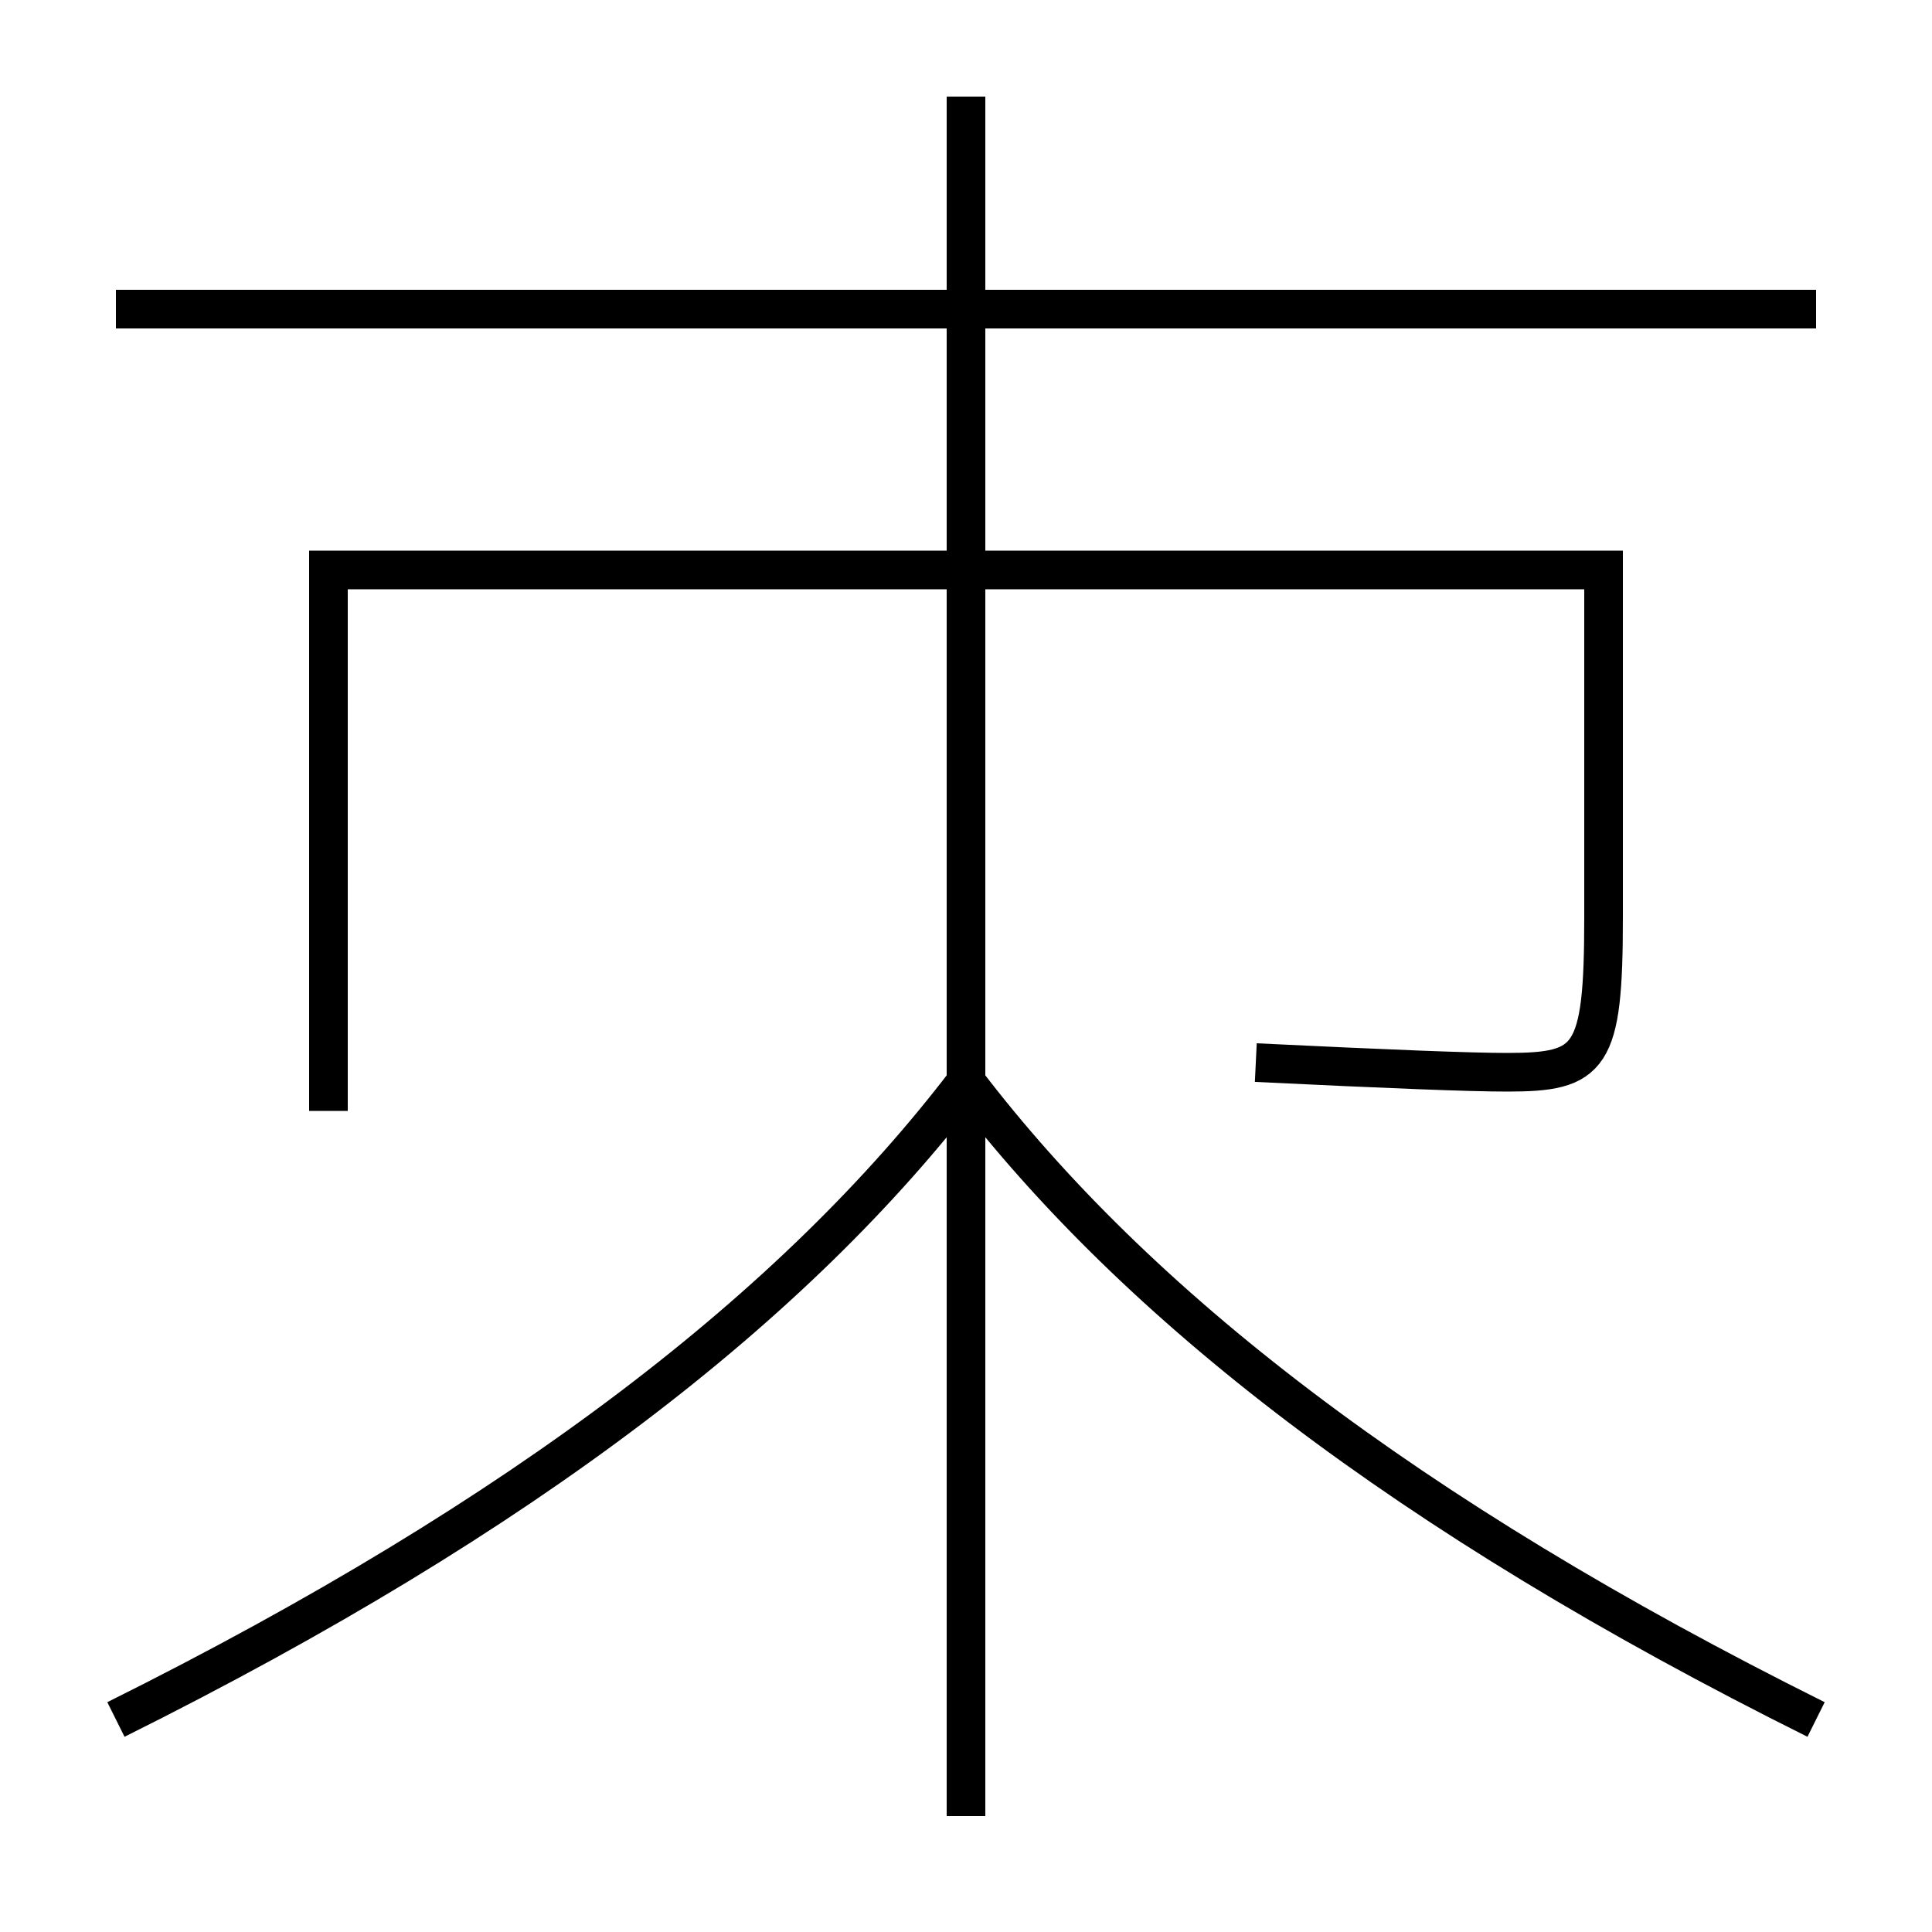<?xml version='1.0' encoding='utf-8'?>
<svg xmlns="http://www.w3.org/2000/svg" height="100px" version="1.0" viewBox="0 0 100 100" width="100px" x="0px" y="0px">
<line fill="none" stroke="#000000" stroke-width="2" x1="50" x2="50" y1="94" y2="5" /><line fill="none" stroke="#000000" stroke-width="2" x1="6" x2="94" y1="16" y2="16" /><path d="M6,89 c21.292,-10.6 35.209,-21.488 44,-33" fill="none" stroke="#000000" stroke-width="2" /><path d="M94,89 c-21.292,-10.6 -35.209,-21.488 -44,-33" fill="none" stroke="#000000" stroke-width="2" /><path d="M65,55 c7.005,0.339 11.128,0.5 13,0.5 c4.354,0 5,-0.672 5,-8 v-18.0 h-66.0 v28.0" fill="none" stroke="#000000" stroke-width="2" /></svg>